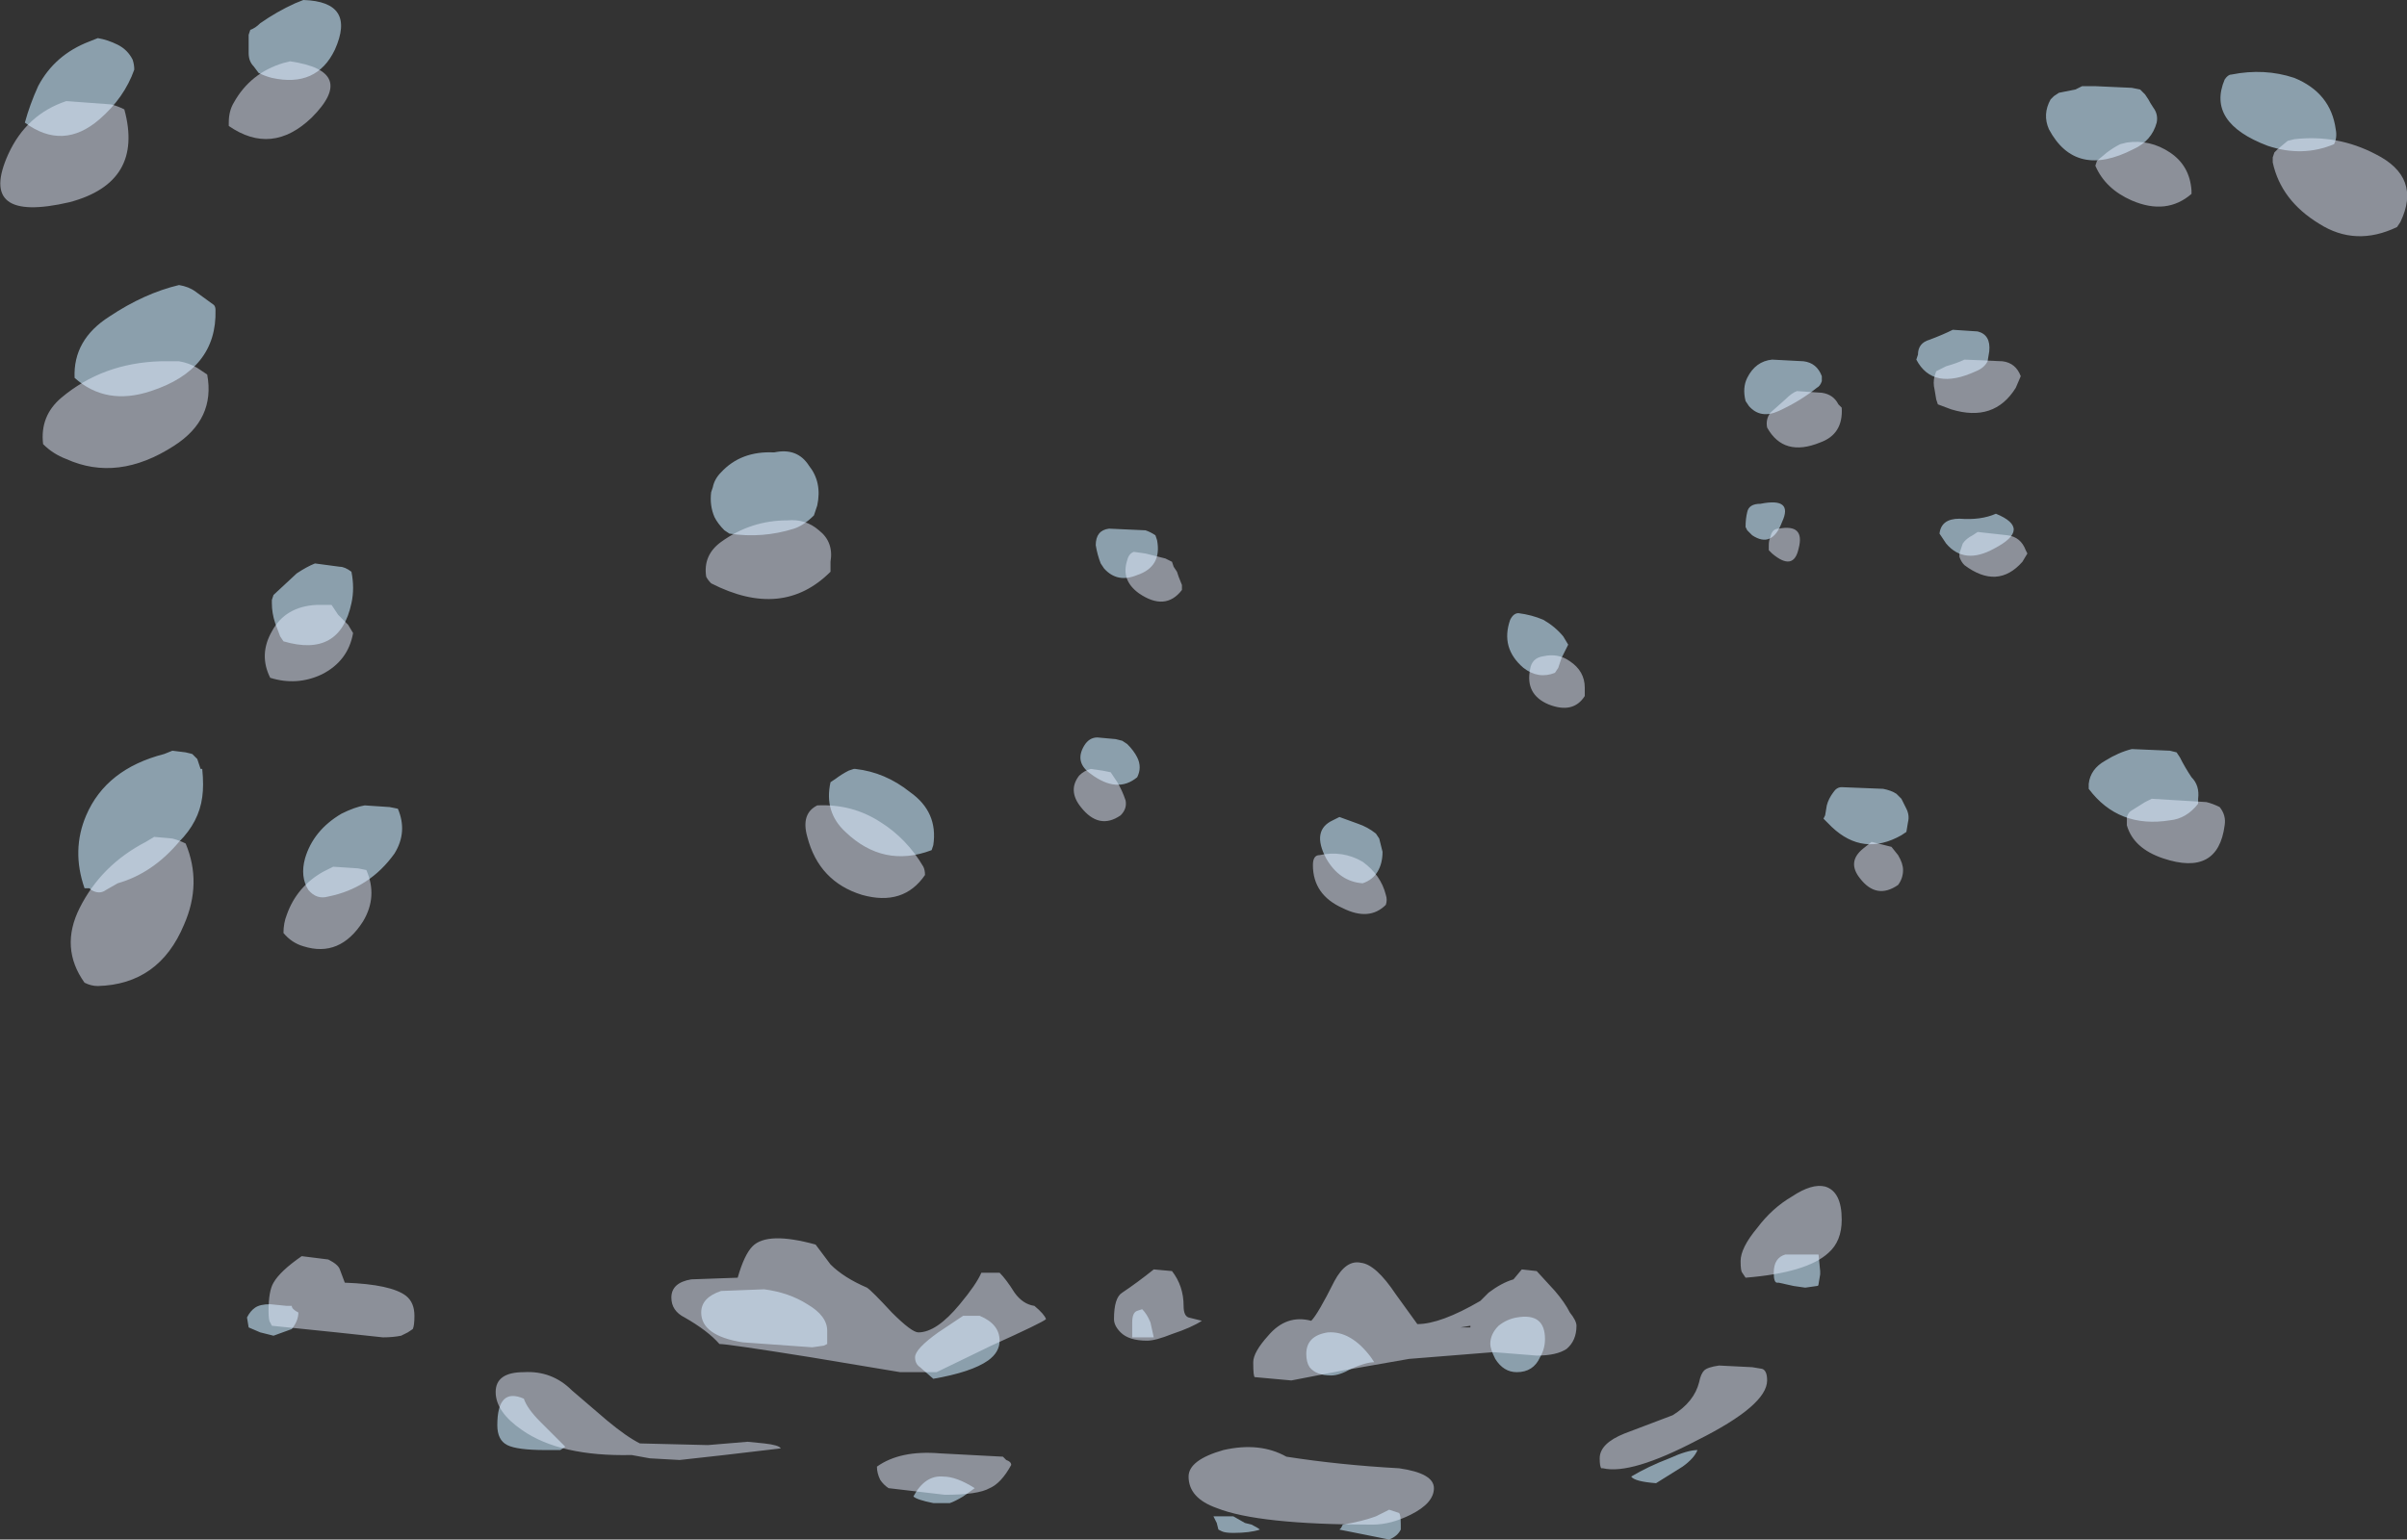 <?xml version="1.0" encoding="UTF-8" standalone="no"?>
<svg xmlns:ffdec="https://www.free-decompiler.com/flash" xmlns:xlink="http://www.w3.org/1999/xlink" ffdec:objectType="shape" height="46.45px" width="72.6px" xmlns="http://www.w3.org/2000/svg">
  <rect width="100%" height="100%" fill="#333333" stroke="none"/>
  <g transform="matrix(1.0, 0.0, 0.0, 1.0, 34.95, 34.4)">
    <path d="M24.7 -24.4 Q25.1 -24.3 25.05 -23.8 L25.0 -23.5 Q24.9 -23.3 24.65 -23.2 23.35 -22.6 22.85 -23.55 L22.9 -23.7 Q22.9 -24.05 23.25 -24.15 23.65 -24.3 23.95 -24.45 L24.7 -24.4 M17.8 -22.15 L17.7 -22.3 Q17.6 -22.7 17.75 -23.0 18.0 -23.5 18.5 -23.55 L19.45 -23.5 Q19.85 -23.45 20.0 -23.05 L20.0 -22.9 Q19.95 -22.75 19.85 -22.7 19.35 -22.3 18.7 -22.0 18.15 -21.75 17.8 -22.15 M18.15 -19.2 Q19.15 -19.4 18.8 -18.65 18.5 -17.85 17.9 -18.25 L17.75 -18.4 17.7 -18.5 Q17.7 -18.75 17.75 -18.95 17.8 -19.2 18.15 -19.2 M25.2 -17.85 Q24.3 -17.35 23.75 -18.0 L23.55 -18.3 Q23.6 -18.75 24.15 -18.75 24.8 -18.7 25.25 -18.9 26.35 -18.45 25.2 -17.85 M12.2 -15.2 L12.35 -14.95 12.15 -14.55 12.05 -14.25 11.95 -14.1 Q11.45 -13.9 11.0 -14.25 10.3 -14.85 10.6 -15.7 10.7 -15.9 10.85 -15.9 11.25 -15.85 11.6 -15.7 11.95 -15.5 12.2 -15.2 M6.6 -8.1 Q6.45 -7.85 6.15 -7.75 5.45 -7.8 5.05 -8.5 4.6 -9.35 5.25 -9.65 L5.45 -9.75 6.0 -9.55 Q6.3 -9.45 6.55 -9.25 L6.65 -9.1 6.75 -8.7 Q6.75 -8.35 6.6 -8.1 M22.25 -10.45 L22.4 -10.3 22.55 -10.0 Q22.65 -9.8 22.6 -9.6 L22.55 -9.3 22.4 -9.2 Q21.25 -8.55 20.3 -9.45 L20.05 -9.7 20.1 -9.8 20.15 -10.1 Q20.2 -10.3 20.35 -10.5 20.45 -10.65 20.6 -10.65 L21.85 -10.6 Q22.1 -10.55 22.25 -10.45 M35.5 -30.5 Q35.55 -30.25 35.45 -30.05 34.5 -29.65 33.45 -30.0 31.6 -30.7 32.15 -32.0 32.25 -32.15 32.35 -32.15 33.35 -32.35 34.25 -32.05 35.35 -31.6 35.5 -30.5 M29.75 -31.55 L29.85 -31.4 Q29.9 -31.3 30.0 -31.15 30.15 -30.95 30.1 -30.7 29.95 -30.15 29.4 -29.9 27.65 -29.0 26.85 -30.5 26.65 -30.95 26.9 -31.4 L27.0 -31.5 27.15 -31.6 27.65 -31.7 27.85 -31.8 28.25 -31.8 29.35 -31.75 29.6 -31.7 29.75 -31.55 M29.35 -11.8 L30.5 -11.75 30.7 -11.7 30.8 -11.55 Q30.95 -11.25 31.15 -10.95 31.4 -10.7 31.35 -10.3 L31.35 -10.15 Q31.0 -9.7 30.5 -9.65 28.95 -9.4 28.05 -10.6 L28.05 -10.75 Q28.1 -11.2 28.55 -11.45 28.95 -11.7 29.35 -11.8 M19.95 3.95 L19.95 4.05 19.9 4.35 Q19.9 4.4 19.85 4.4 L19.5 4.45 19.15 4.4 18.7 4.3 18.65 4.3 Q18.55 4.3 18.55 4.0 18.55 3.55 18.9 3.45 L19.9 3.45 19.95 3.95 M15.8 9.85 L15.0 10.35 Q14.35 10.3 14.25 10.15 14.75 9.85 15.4 9.6 15.95 9.35 16.25 9.35 16.15 9.6 15.8 9.85 M11.5 6.55 Q11.3 7.0 10.8 7.0 10.4 7.0 10.15 6.6 10.0 6.3 10.0 6.15 10.0 5.85 10.25 5.6 10.5 5.4 10.8 5.35 11.65 5.2 11.65 6.0 11.65 6.3 11.5 6.55 M6.5 6.7 Q6.25 6.7 5.8 6.9 5.45 7.1 5.2 7.1 4.75 7.1 4.55 6.85 4.45 6.7 4.45 6.45 4.45 5.9 5.1 5.8 5.8 5.75 6.4 6.55 L6.5 6.7 M5.55 11.6 Q6.15 11.5 6.55 11.35 L6.95 11.15 7.25 11.25 Q7.3 11.3 7.3 11.6 7.3 12.05 7.3 11.75 7.2 11.95 6.95 12.05 L5.45 11.75 5.5 11.7 5.55 11.6 M1.9 11.8 L1.8 11.75 1.75 11.55 1.65 11.35 2.25 11.35 2.6 11.55 2.8 11.6 Q3.0 11.7 3.05 11.75 2.75 11.85 2.25 11.85 2.0 11.85 1.9 11.8 M-24.85 -32.9 Q-25.4 -31.75 -26.75 -32.05 -26.95 -32.1 -27.15 -32.2 L-27.3 -32.4 Q-27.45 -32.55 -27.45 -32.8 L-27.45 -33.35 -27.4 -33.5 Q-27.25 -33.55 -27.1 -33.7 -26.6 -34.05 -26.05 -34.3 L-25.8 -34.4 Q-24.2 -34.35 -24.85 -32.9 M-32.0 -33.25 Q-31.7 -33.2 -31.4 -33.05 -31.1 -32.9 -30.95 -32.6 -30.9 -32.45 -30.9 -32.3 -31.2 -31.45 -31.95 -30.8 -33.05 -29.85 -34.2 -30.7 -34.05 -31.25 -33.8 -31.8 -33.3 -32.75 -32.25 -33.15 L-32.0 -33.25 M-29.05 -25.6 L-28.5 -25.2 Q-28.45 -25.15 -28.45 -25.05 -28.4 -23.25 -30.4 -22.6 -31.75 -22.15 -32.7 -23.0 -32.75 -24.15 -31.65 -24.85 -30.6 -25.55 -29.55 -25.8 -29.25 -25.75 -29.05 -25.6 M-26.75 -16.3 L-26.7 -16.45 -26.0 -17.1 Q-25.7 -17.3 -25.45 -17.4 L-24.7 -17.3 Q-24.55 -17.3 -24.35 -17.15 -24.25 -16.65 -24.35 -16.2 -24.7 -14.55 -26.4 -15.05 L-26.5 -15.2 -26.65 -15.6 Q-26.75 -15.9 -26.75 -16.2 L-26.75 -16.3 M-29.75 -11.75 L-29.35 -11.7 -29.15 -11.65 -29.0 -11.5 -28.9 -11.2 -28.85 -11.2 Q-28.8 -10.7 -28.85 -10.35 -28.95 -9.6 -29.55 -9.0 -30.35 -8.05 -31.4 -7.75 L-31.75 -7.55 Q-31.95 -7.4 -32.2 -7.55 L-32.25 -7.6 -32.4 -7.6 Q-32.8 -8.75 -32.35 -9.8 -31.75 -11.2 -30.0 -11.65 L-29.75 -11.75 M-10.55 -20.35 Q-10.15 -19.85 -10.3 -19.15 -10.35 -19.0 -10.4 -18.85 -10.7 -18.55 -11.0 -18.45 -11.95 -18.15 -12.95 -18.3 L-13.1 -18.4 Q-13.3 -18.6 -13.4 -18.8 -13.55 -19.15 -13.5 -19.55 L-13.45 -19.7 Q-13.4 -19.95 -13.2 -20.15 -12.6 -20.8 -11.6 -20.75 -10.9 -20.9 -10.55 -20.35 M-0.4 -18.4 Q-0.25 -18.35 -0.1 -18.25 L-0.05 -18.1 Q0.1 -17.3 -0.65 -17.05 -1.25 -16.8 -1.65 -17.25 L-1.75 -17.4 Q-1.85 -17.65 -1.9 -17.95 -1.9 -18.4 -1.5 -18.45 L-0.4 -18.4 M-23.2 -10.05 L-22.95 -10.0 Q-22.65 -9.3 -23.05 -8.65 -23.8 -7.6 -25.05 -7.35 -25.4 -7.25 -25.65 -7.55 -25.9 -7.95 -25.75 -8.5 -25.5 -9.35 -24.65 -9.85 -24.25 -10.05 -23.95 -10.1 L-23.2 -10.05 M-1.3 -12.1 L-1.1 -12.05 -0.95 -11.95 Q-0.75 -11.75 -0.65 -11.55 -0.5 -11.25 -0.65 -10.95 -1.25 -10.45 -2.05 -11.05 -2.55 -11.4 -2.25 -11.9 -2.1 -12.15 -1.85 -12.15 L-1.3 -12.1 M-6.85 -8.75 Q-8.3 -8.2 -9.45 -9.3 -10.1 -9.9 -9.9 -10.8 L-9.75 -10.9 Q-9.55 -11.05 -9.35 -11.15 L-9.2 -11.2 -9.15 -11.2 Q-8.25 -11.1 -7.5 -10.5 -6.65 -9.9 -6.8 -8.9 L-6.85 -8.75 M-5.4 5.3 Q-4.8 5.55 -4.8 6.05 -4.8 6.4 -5.15 6.65 -5.65 7.0 -6.8 7.2 L-7.2 6.85 Q-7.35 6.75 -7.35 6.55 -7.35 6.3 -6.65 5.8 L-5.9 5.3 -5.4 5.3 M-0.8 5.5 Q-0.8 5.2 -0.65 5.15 L-0.5 5.1 Q-0.35 5.25 -0.25 5.5 L-0.15 5.95 -0.8 5.95 -0.8 5.5 M-12.55 6.1 Q-13.8 5.9 -13.8 5.2 -13.8 4.75 -13.2 4.55 L-11.9 4.5 Q-11.15 4.6 -10.6 4.95 -10.0 5.3 -10.0 5.75 -10.0 6.2 -10.0 6.15 L-10.1 6.2 -10.45 6.25 -12.55 6.1 M-7.4 10.75 Q-7.05 10.1 -6.5 10.15 -6.1 10.15 -5.55 10.5 L-5.9 10.75 Q-6.15 10.9 -6.3 10.95 L-6.8 10.95 Q-7.3 10.85 -7.4 10.75 M-25.95 5.2 Q-25.95 5.45 -26.15 5.7 L-26.7 5.9 -27.1 5.8 -27.45 5.65 -27.5 5.35 Q-27.4 5.15 -27.25 5.05 -27.1 4.95 -26.8 4.95 L-26.3 5.0 -26.15 5.0 Q-26.15 5.1 -25.95 5.2 M-18.05 9.35 L-18.5 9.35 Q-19.35 9.35 -19.65 9.2 -19.95 9.05 -19.95 8.6 -19.95 7.45 -19.15 7.8 -19.05 8.1 -18.65 8.5 L-17.9 9.25 -18.05 9.35" fill="#c7e7fe" fill-opacity="0.6" fill-rule="evenodd" stroke="none"/>
    <path d="M18.45 -21.95 L18.9 -22.35 Q19.1 -22.55 19.25 -22.6 L20.0 -22.55 Q20.35 -22.5 20.5 -22.2 L20.6 -22.1 Q20.65 -21.3 19.95 -21.05 18.85 -20.6 18.35 -21.5 18.3 -21.75 18.45 -21.95 M18.4 -17.95 Q18.4 -18.1 18.45 -18.2 18.5 -18.45 18.7 -18.45 19.5 -18.6 19.3 -17.85 19.15 -17.15 18.5 -17.7 L18.4 -17.8 18.4 -17.95 M25.85 -22.7 Q25.2 -21.65 23.9 -22.05 L23.5 -22.2 23.45 -22.35 23.4 -22.65 Q23.35 -22.85 23.4 -23.05 L23.45 -23.2 23.75 -23.35 Q24.1 -23.45 24.3 -23.55 L25.45 -23.5 Q25.85 -23.45 26.0 -23.05 L25.85 -22.7 M25.6 -18.25 Q26.0 -18.2 26.15 -17.8 L26.2 -17.7 26.05 -17.45 Q25.3 -16.6 24.3 -17.35 24.2 -17.45 24.15 -17.6 L24.15 -17.7 Q24.2 -17.85 24.25 -18.0 24.35 -18.15 24.55 -18.25 L24.7 -18.35 25.6 -18.25 M0.4 -17.45 L0.45 -17.3 0.55 -17.15 0.6 -17.0 0.7 -16.75 0.7 -16.6 Q0.2 -15.95 -0.6 -16.5 -1.15 -16.9 -0.95 -17.5 -0.9 -17.7 -0.75 -17.75 L-0.4 -17.7 0.2 -17.55 0.4 -17.45 M12.4 -14.45 Q12.85 -14.15 12.85 -13.65 L12.85 -13.4 Q12.5 -12.85 11.75 -13.15 11.05 -13.45 11.2 -14.2 11.25 -14.55 11.6 -14.6 12.05 -14.7 12.4 -14.45 M6.15 -8.4 Q6.7 -8.0 6.85 -7.4 6.9 -7.25 6.85 -7.1 6.35 -6.6 5.55 -7.0 4.65 -7.4 4.65 -8.3 4.65 -8.6 4.85 -8.6 5.55 -8.75 6.15 -8.4 M21.7 -8.95 L22.1 -8.85 22.3 -8.6 Q22.45 -8.35 22.45 -8.15 22.45 -7.9 22.3 -7.7 21.65 -7.25 21.15 -7.9 20.75 -8.4 21.25 -8.8 L21.5 -9.0 21.7 -8.95 M34.25 -30.2 Q35.55 -30.35 36.7 -29.75 38.1 -29.05 37.45 -27.7 L37.35 -27.55 Q36.1 -26.95 35.0 -27.65 33.85 -28.35 33.6 -29.5 L33.6 -29.65 33.65 -29.8 33.75 -29.9 34.05 -30.15 34.25 -30.2 M31.15 -28.65 L31.15 -28.55 Q30.4 -27.9 29.35 -28.35 28.55 -28.7 28.25 -29.4 L28.3 -29.55 28.6 -29.8 Q28.8 -29.95 29.0 -30.05 L29.2 -30.1 Q29.9 -30.2 30.5 -29.8 31.1 -29.4 31.15 -28.65 M29.2 -9.65 L29.2 -9.75 Q29.25 -9.9 29.35 -9.95 L29.75 -10.2 29.95 -10.3 31.6 -10.2 Q31.8 -10.15 32.0 -10.05 32.2 -9.8 32.15 -9.5 31.95 -7.95 30.3 -8.5 29.4 -8.8 29.2 -9.5 L29.2 -9.65 M20.2 3.4 Q19.55 4.0 17.7 4.15 L17.6 4.0 Q17.55 3.95 17.55 3.65 17.55 3.25 18.05 2.65 18.5 2.05 19.1 1.7 19.7 1.3 20.1 1.4 20.6 1.55 20.6 2.4 20.6 3.05 20.2 3.4 M18.2 6.9 Q18.35 6.95 18.35 7.25 18.35 8.0 16.25 9.05 14.25 10.1 13.4 9.9 L13.35 9.9 Q13.3 9.85 13.3 9.6 13.3 9.15 14.05 8.85 L15.5 8.3 Q16.15 7.9 16.3 7.3 16.35 7.05 16.45 6.95 16.55 6.85 16.9 6.8 L17.9 6.85 18.2 6.9 M11.4 3.95 L11.95 4.55 Q12.25 4.9 12.4 5.2 12.6 5.45 12.6 5.6 12.6 6.05 12.3 6.3 12.0 6.5 11.4 6.5 L10.15 6.4 10.05 6.4 7.55 6.6 5.55 6.95 4.0 7.25 2.9 7.15 Q2.85 7.15 2.85 6.7 2.85 6.4 3.3 5.9 3.85 5.25 4.6 5.45 4.8 5.25 5.3 4.25 5.65 3.6 6.1 3.7 6.55 3.75 7.15 4.65 L7.8 5.55 Q8.5 5.55 9.7 4.85 L9.95 4.6 Q10.35 4.3 10.7 4.2 L10.95 3.9 11.4 3.95 M9.1 5.65 L9.4 5.65 9.4 5.6 9.1 5.65 M0.9 5.35 L1.3 5.45 Q1.0 5.65 0.4 5.85 -0.1 6.05 -0.35 6.05 -0.9 6.05 -1.15 5.8 -1.35 5.6 -1.35 5.4 -1.35 4.75 -1.1 4.6 -0.65 4.3 -0.15 3.9 L0.4 3.95 Q0.75 4.4 0.75 5.0 0.75 5.3 0.9 5.35 M0.9 10.15 Q0.9 9.65 1.95 9.35 3.05 9.1 3.85 9.55 5.45 9.8 7.25 9.9 8.3 10.05 8.3 10.5 8.3 10.95 7.6 11.3 7.0 11.6 6.45 11.6 3.0 11.6 1.75 11.1 0.9 10.8 0.9 10.15 M-28.05 -30.7 Q-28.05 -31.05 -27.9 -31.3 -27.4 -32.2 -26.4 -32.5 L-26.2 -32.55 Q-24.15 -32.25 -25.55 -30.85 -26.75 -29.7 -28.05 -30.6 L-28.05 -30.7 M-31.2 -31.1 Q-30.6 -28.9 -32.85 -28.3 -35.65 -27.65 -34.7 -29.75 -34.15 -30.95 -32.95 -31.35 L-31.6 -31.25 Q-31.4 -31.2 -31.2 -31.1 M-33.65 -21.0 Q-33.75 -21.85 -33.1 -22.4 -31.85 -23.45 -30.1 -23.5 L-29.55 -23.5 Q-29.25 -23.45 -29.0 -23.3 -28.85 -23.2 -28.7 -23.1 -28.45 -21.75 -29.7 -20.95 -31.4 -19.85 -32.95 -20.55 -33.35 -20.7 -33.65 -21.0 M-26.75 -15.35 Q-26.35 -16.1 -25.4 -16.15 L-24.95 -16.15 -24.75 -15.85 -24.45 -15.55 -24.3 -15.3 Q-24.45 -14.45 -25.25 -14.05 -26.0 -13.7 -26.8 -13.95 -27.15 -14.65 -26.75 -15.35 M-29.75 -9.1 Q-29.55 -9.05 -29.35 -8.95 -28.85 -7.75 -29.4 -6.5 -30.15 -4.7 -32.0 -4.65 -32.2 -4.65 -32.4 -4.75 -33.15 -5.8 -32.55 -7.0 -31.9 -8.3 -30.55 -9.0 L-30.3 -9.15 -29.75 -9.1 M-26.3 -6.8 Q-26.0 -7.65 -25.2 -8.1 L-24.9 -8.25 -24.15 -8.2 -23.9 -8.15 Q-23.55 -7.35 -24.0 -6.6 -24.7 -5.5 -25.8 -5.85 -26.15 -5.95 -26.4 -6.25 -26.4 -6.55 -26.3 -6.8 M-10.25 -18.4 Q-9.8 -18.05 -9.9 -17.45 L-9.9 -17.15 Q-11.35 -15.7 -13.5 -16.8 -13.6 -16.9 -13.65 -17.0 -13.75 -17.65 -13.2 -18.05 -12.3 -18.7 -11.2 -18.7 -10.65 -18.75 -10.25 -18.4 M-1.7 -11.15 L-1.45 -11.1 -1.25 -10.8 Q-1.1 -10.55 -1.0 -10.25 -0.95 -10.0 -1.15 -9.8 -1.8 -9.35 -2.35 -10.05 -2.75 -10.55 -2.4 -11.0 -2.25 -11.15 -2.05 -11.2 L-1.7 -11.15 M-8.4 -9.6 Q-7.6 -9.1 -7.1 -8.25 -7.05 -8.15 -7.05 -8.0 -7.7 -7.05 -8.95 -7.4 -10.25 -7.8 -10.6 -9.15 -10.8 -9.85 -10.3 -10.1 -9.25 -10.15 -8.4 -9.6 M-4.35 4.6 Q-4.1 4.95 -3.75 5.0 -3.45 5.25 -3.4 5.4 -3.5 5.5 -5.05 6.2 -6.6 6.95 -6.7 7.0 L-7.8 7.0 -10.5 6.55 Q-13.0 6.15 -13.25 6.15 -13.6 5.75 -14.3 5.35 -14.7 5.15 -14.7 4.75 -14.7 4.3 -14.1 4.2 L-12.7 4.15 Q-12.5 3.45 -12.25 3.2 -11.8 2.75 -10.35 3.15 L-9.9 3.75 Q-9.5 4.15 -8.8 4.45 -8.65 4.55 -8.05 5.2 -7.45 5.8 -7.25 5.8 -6.7 5.8 -6.0 4.95 -5.5 4.35 -5.35 4.0 L-4.8 4.0 Q-4.6 4.2 -4.35 4.6 M-8.15 10.5 Q-8.3 10.4 -8.4 10.25 -8.5 10.05 -8.5 9.85 -7.8 9.35 -6.6 9.45 L-4.7 9.55 -4.6 9.65 Q-4.45 9.7 -4.45 9.8 -4.75 10.35 -5.1 10.5 -5.45 10.7 -6.45 10.7 L-8.15 10.5 M-11.9 9.15 Q-11.45 9.2 -11.4 9.3 L-13.1 9.5 -14.45 9.65 -15.35 9.6 -15.9 9.5 Q-18.05 9.55 -19.2 8.75 -20.0 8.2 -20.0 7.6 -20.0 7.0 -19.15 7.0 -18.3 6.95 -17.7 7.55 L-16.65 8.45 Q-16.05 8.95 -15.65 9.15 L-13.6 9.2 -12.4 9.1 -11.9 9.15 M-25.05 3.6 Q-24.75 3.75 -24.7 3.9 L-24.55 4.3 Q-23.15 4.35 -22.7 4.7 -22.45 4.9 -22.45 5.3 -22.45 5.6 -22.5 5.7 L-22.65 5.8 -22.85 5.9 Q-23.1 5.95 -23.4 5.95 L-24.8 5.8 -26.75 5.6 -26.8 5.5 Q-26.85 5.45 -26.85 5.15 -26.85 4.55 -26.7 4.3 -26.5 3.95 -25.85 3.5 L-25.05 3.6" fill="#e5eeff" fill-opacity="0.498" fill-rule="evenodd" stroke="none"/>
  </g>
</svg>
